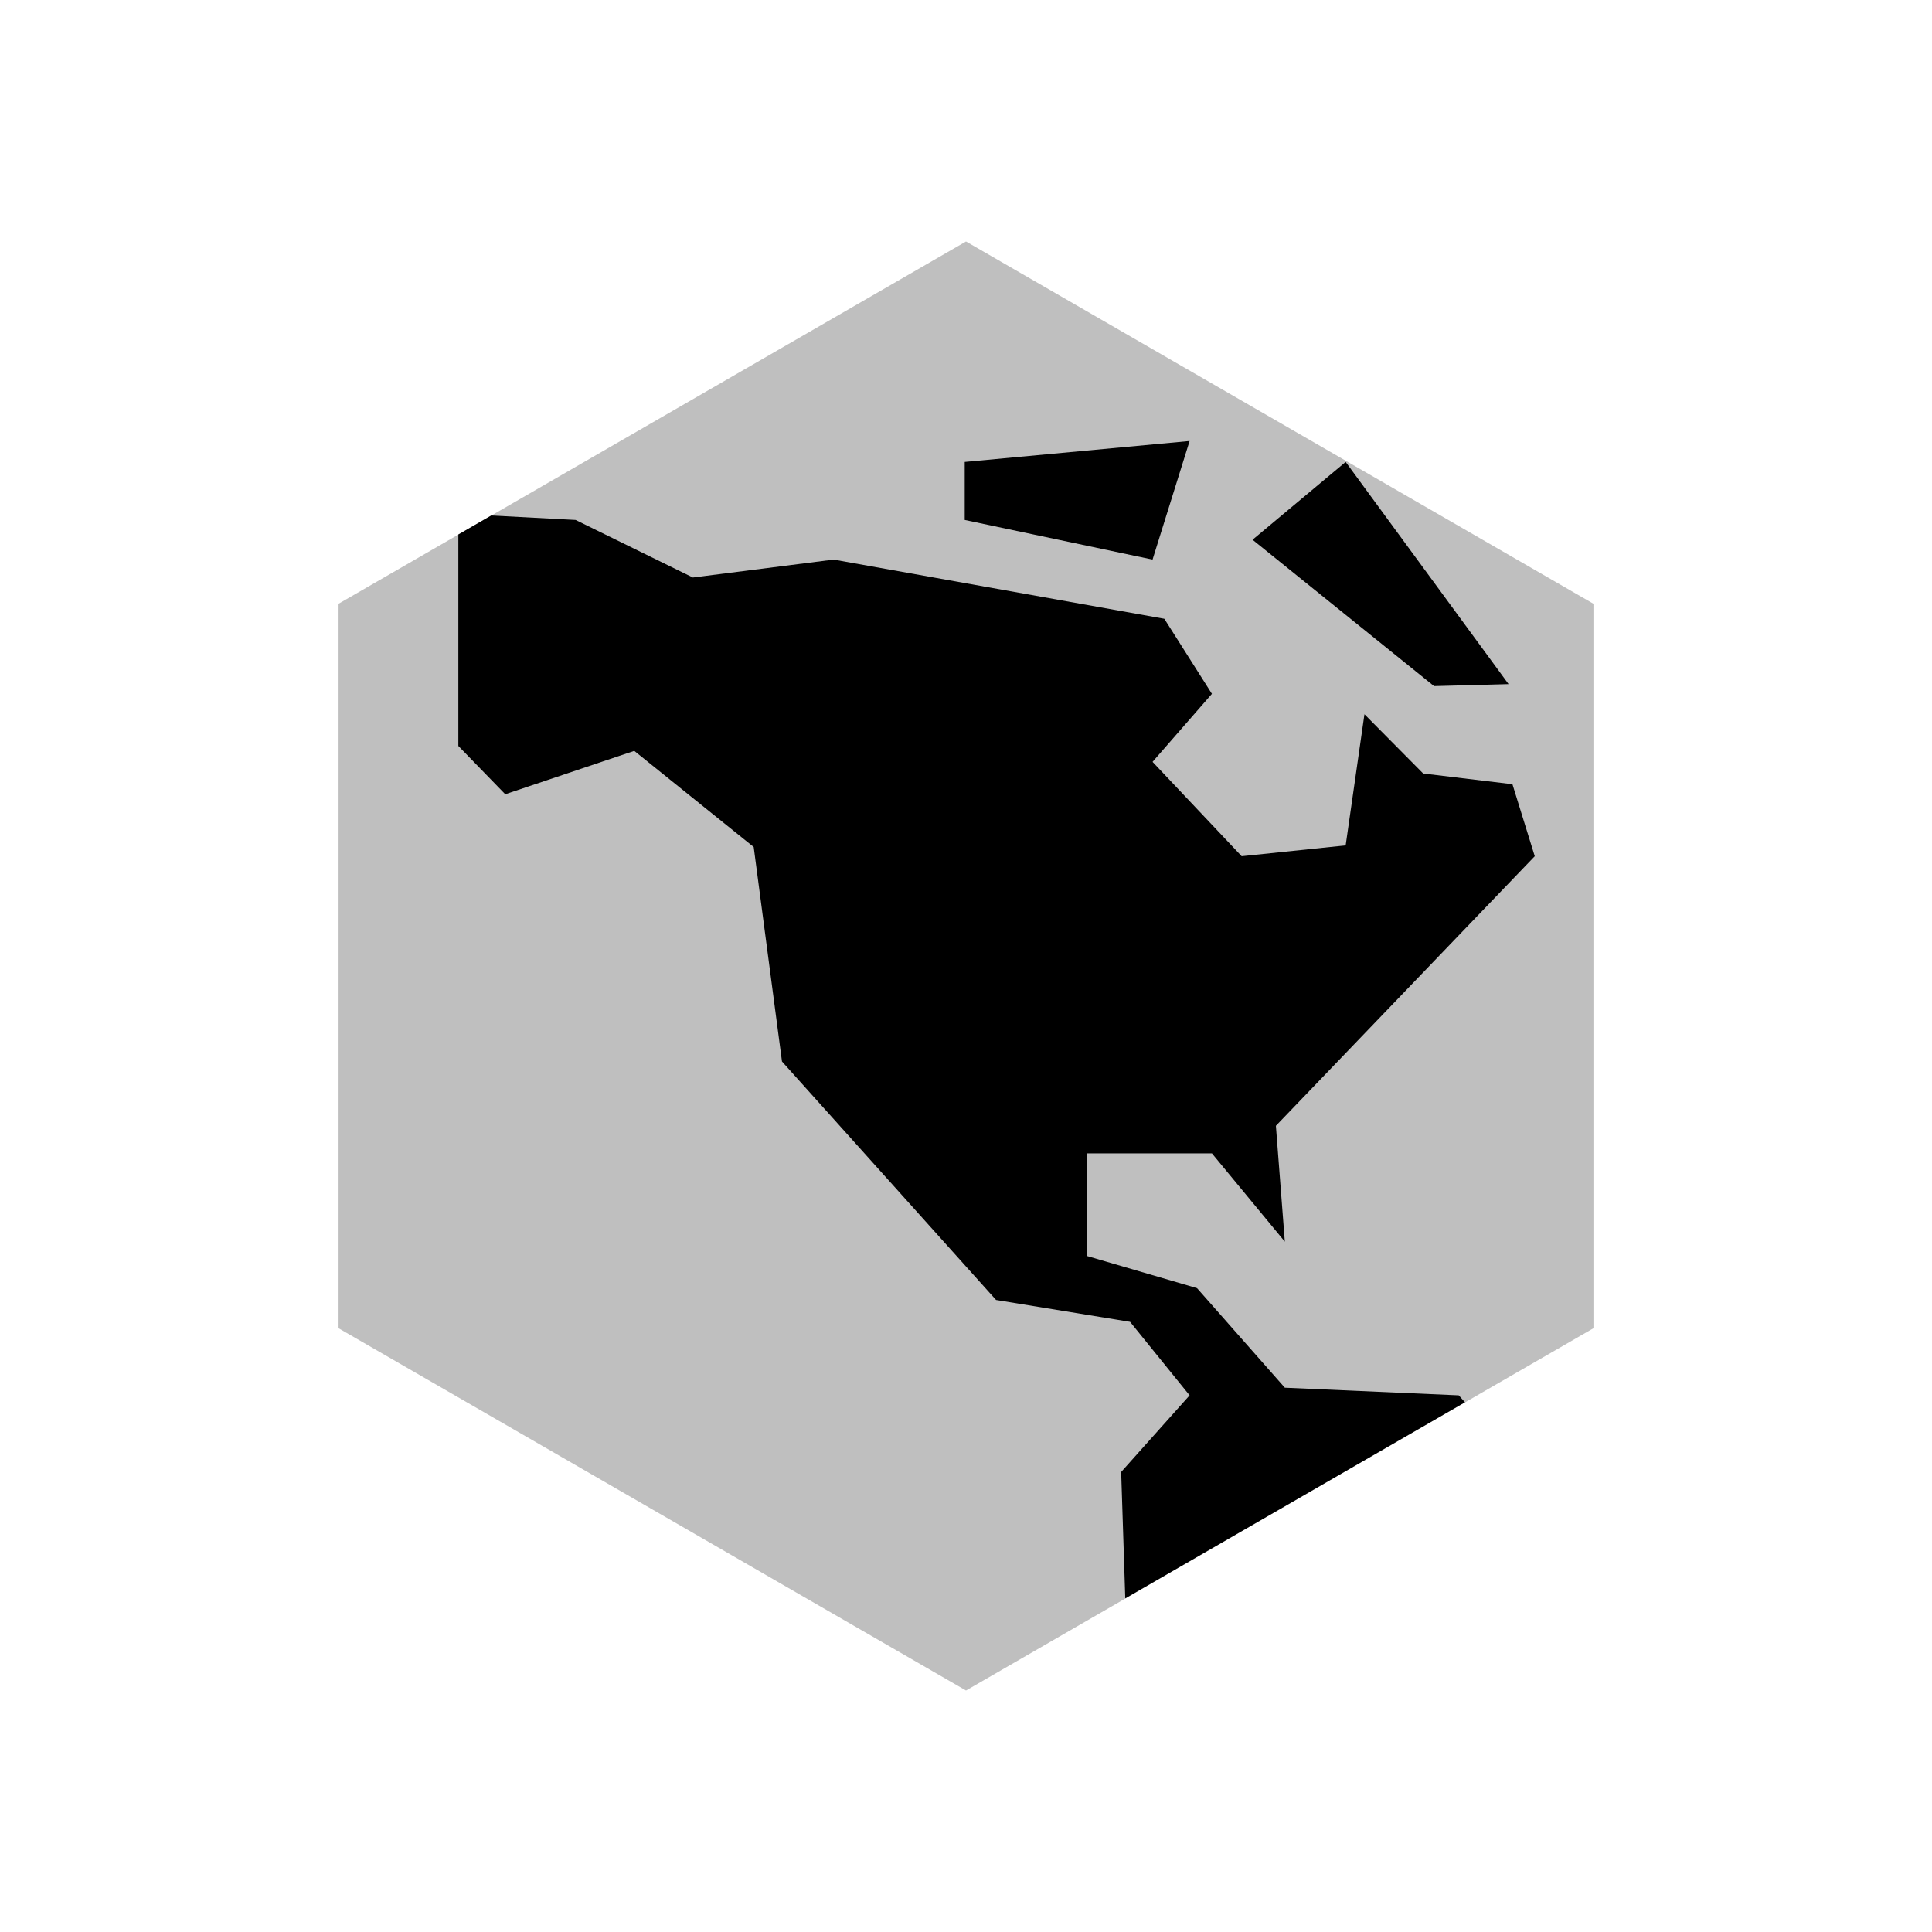 <svg viewBox="0 0 80 80" fill="none">
  <path opacity="0.25" d="M40 10L65.981 25V55L40 70L14.019 55L14.019 25L40 10Z" fill="currentColor" />
  <path fill-rule="evenodd" clip-rule="evenodd" d="M18.979 22.131L20.34 21.345L23.835 21.53L28.691 23.913L34.519 23.171L48.212 25.622L50.183 28.73L47.725 31.547L51.415 35.454L55.721 35.006L56.499 29.575L58.931 32.029L62.627 32.473L63.551 35.454L52.832 46.617L53.202 51.414L50.183 47.758H45.009L45.009 52.008L49.567 53.34L53.202 57.462L60.404 57.779L60.661 58.066L46.595 66.186L46.425 60.951L49.259 57.779L46.795 54.735L41.245 53.829L32.38 43.953L31.209 35.073L26.263 31.092L20.921 32.888L18.979 30.888L18.979 22.131ZM39.947 21.53V19.128L49.259 18.261L47.725 23.171L39.947 21.53ZM51.865 22.349L59.381 28.41L62.467 28.328L55.721 19.128L51.865 22.349Z" fill="currentColor" />
</svg>
